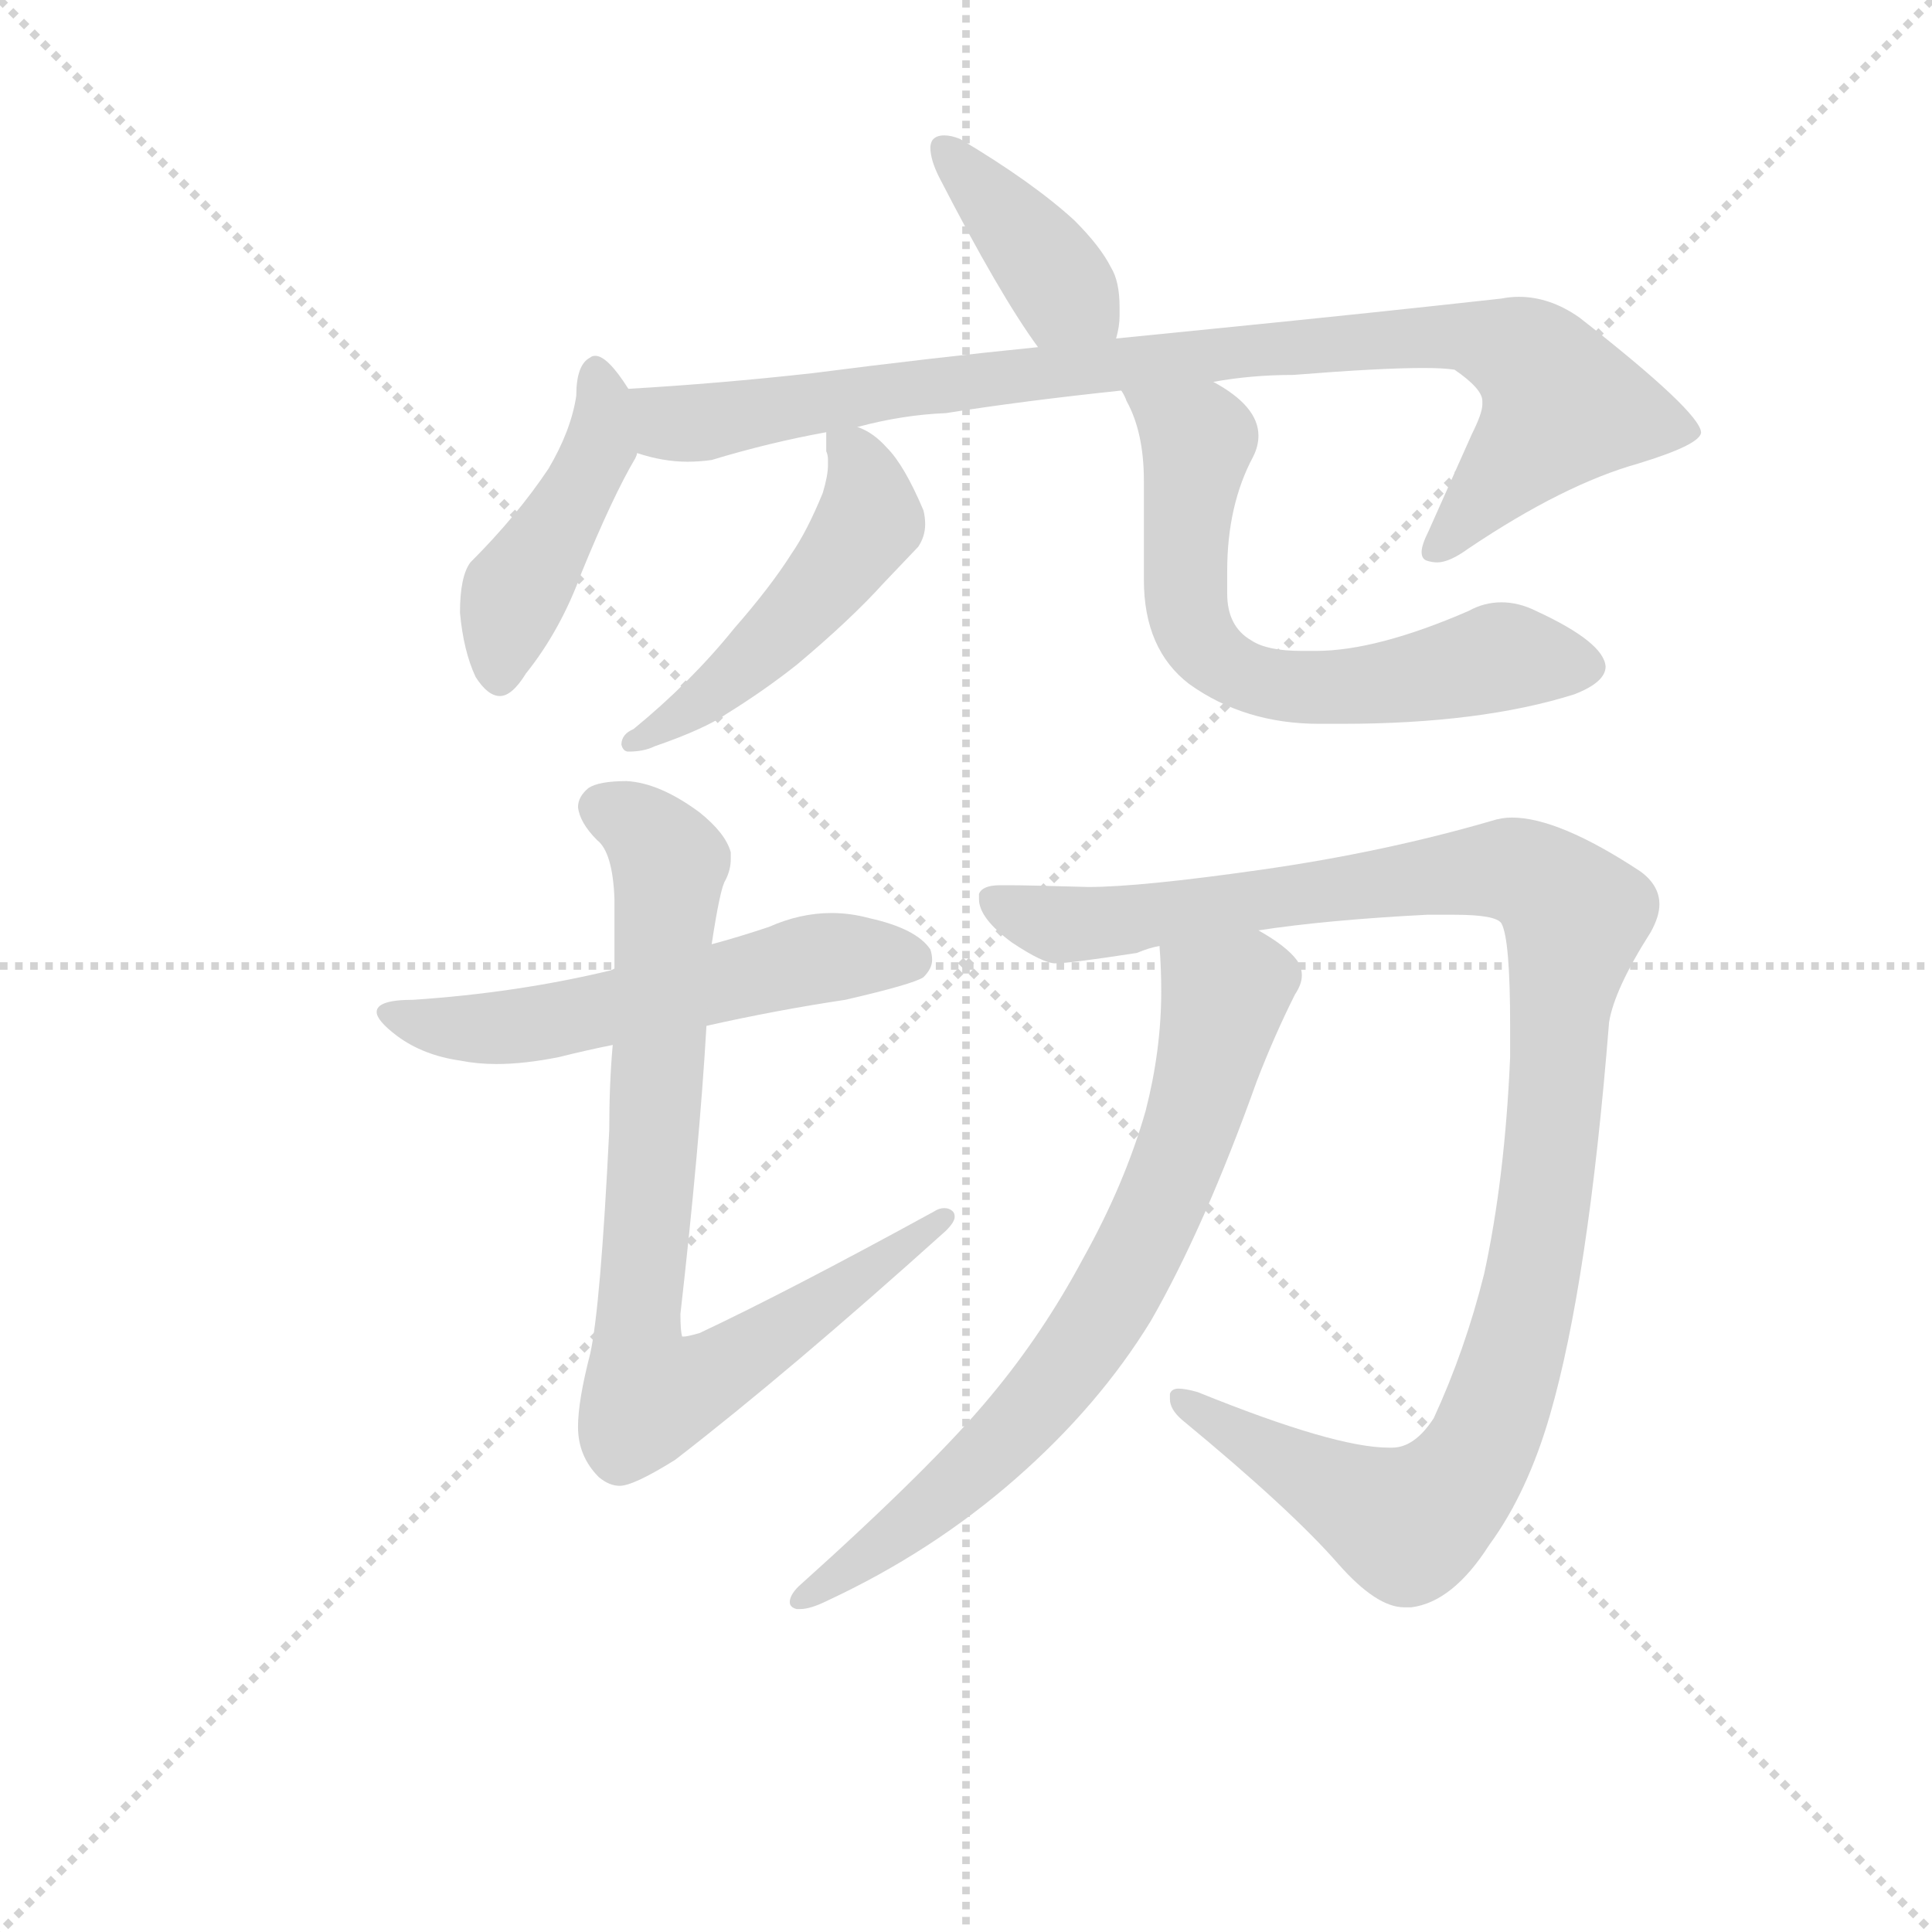 <svg version="1.1" viewBox="0 0 1024 1024" xmlns="http://www.w3.org/2000/svg">
  <g stroke="lightgray" stroke-dasharray="1,1" stroke-width="1" transform="scale(4, 4)">
    <line x1="0" y1="0" x2="256" y2="256"></line>
    <line x1="256" y1="0" x2="0" y2="256"></line>
    <line x1="128" y1="0" x2="128" y2="256"></line>
    <line x1="0" y1="128" x2="256" y2="128"></line>
  </g>
  <g transform="scale(0.92, -0.92) translate(60, -830)">
    <style type="text/css">
      
        @keyframes keyframes0 {
          from {
            stroke: blue;
            stroke-dashoffset: 393;
            stroke-width: 128;
          }
          56% {
            animation-timing-function: step-end;
            stroke: blue;
            stroke-dashoffset: 0;
            stroke-width: 128;
          }
          to {
            stroke: black;
            stroke-width: 1024;
          }
        }
        #make-me-a-hanzi-animation-0 {
          animation: keyframes0 0.57s both;
          animation-delay: 0s;
          animation-timing-function: linear;
        }
      
        @keyframes keyframes1 {
          from {
            stroke: blue;
            stroke-dashoffset: 448;
            stroke-width: 128;
          }
          59% {
            animation-timing-function: step-end;
            stroke: blue;
            stroke-dashoffset: 0;
            stroke-width: 128;
          }
          to {
            stroke: black;
            stroke-width: 1024;
          }
        }
        #make-me-a-hanzi-animation-1 {
          animation: keyframes1 0.615s both;
          animation-delay: 0.57s;
          animation-timing-function: linear;
        }
      
        @keyframes keyframes2 {
          from {
            stroke: blue;
            stroke-dashoffset: 922;
            stroke-width: 128;
          }
          75% {
            animation-timing-function: step-end;
            stroke: blue;
            stroke-dashoffset: 0;
            stroke-width: 128;
          }
          to {
            stroke: black;
            stroke-width: 1024;
          }
        }
        #make-me-a-hanzi-animation-2 {
          animation: keyframes2 1s both;
          animation-delay: 1.184s;
          animation-timing-function: linear;
        }
      
        @keyframes keyframes3 {
          from {
            stroke: blue;
            stroke-dashoffset: 496;
            stroke-width: 128;
          }
          62% {
            animation-timing-function: step-end;
            stroke: blue;
            stroke-dashoffset: 0;
            stroke-width: 128;
          }
          to {
            stroke: black;
            stroke-width: 1024;
          }
        }
        #make-me-a-hanzi-animation-3 {
          animation: keyframes3 0.654s both;
          animation-delay: 2.185s;
          animation-timing-function: linear;
        }
      
        @keyframes keyframes4 {
          from {
            stroke: blue;
            stroke-dashoffset: 653;
            stroke-width: 128;
          }
          68% {
            animation-timing-function: step-end;
            stroke: blue;
            stroke-dashoffset: 0;
            stroke-width: 128;
          }
          to {
            stroke: black;
            stroke-width: 1024;
          }
        }
        #make-me-a-hanzi-animation-4 {
          animation: keyframes4 0.781s both;
          animation-delay: 2.838s;
          animation-timing-function: linear;
        }
      
        @keyframes keyframes5 {
          from {
            stroke: blue;
            stroke-dashoffset: 562;
            stroke-width: 128;
          }
          65% {
            animation-timing-function: step-end;
            stroke: blue;
            stroke-dashoffset: 0;
            stroke-width: 128;
          }
          to {
            stroke: black;
            stroke-width: 1024;
          }
        }
        #make-me-a-hanzi-animation-5 {
          animation: keyframes5 0.707s both;
          animation-delay: 3.62s;
          animation-timing-function: linear;
        }
      
        @keyframes keyframes6 {
          from {
            stroke: blue;
            stroke-dashoffset: 816;
            stroke-width: 128;
          }
          73% {
            animation-timing-function: step-end;
            stroke: blue;
            stroke-dashoffset: 0;
            stroke-width: 128;
          }
          to {
            stroke: black;
            stroke-width: 1024;
          }
        }
        #make-me-a-hanzi-animation-6 {
          animation: keyframes6 0.914s both;
          animation-delay: 4.327s;
          animation-timing-function: linear;
        }
      
        @keyframes keyframes7 {
          from {
            stroke: blue;
            stroke-dashoffset: 1133;
            stroke-width: 128;
          }
          79% {
            animation-timing-function: step-end;
            stroke: blue;
            stroke-dashoffset: 0;
            stroke-width: 128;
          }
          to {
            stroke: black;
            stroke-width: 1024;
          }
        }
        #make-me-a-hanzi-animation-7 {
          animation: keyframes7 1.172s both;
          animation-delay: 5.241s;
          animation-timing-function: linear;
        }
      
        @keyframes keyframes8 {
          from {
            stroke: blue;
            stroke-dashoffset: 730;
            stroke-width: 128;
          }
          70% {
            animation-timing-function: step-end;
            stroke: blue;
            stroke-dashoffset: 0;
            stroke-width: 128;
          }
          to {
            stroke: black;
            stroke-width: 1024;
          }
        }
        #make-me-a-hanzi-animation-8 {
          animation: keyframes8 0.844s both;
          animation-delay: 6.413s;
          animation-timing-function: linear;
        }
      
    </style>
    
      <path d="M 583 635 Q 585 642 585 648 L 585 653 Q 585 668 580 676 Q 574 688 559 703 Q 535 725 493 750 Q 488 752 484 752 Q 479 752 477 749 Q 476 747 476 745 Q 476 738 481 728 Q 516 660 538 630 C 555 606 576 606 583 635 Z" fill="lightgray"></path>
    
      <path d="M 302 606 Q 290 625 283 625 Q 281 625 280 624 Q 272 620 272 602 Q 269 582 256 560 Q 238 533 211 506 Q 205 498 205 477 Q 207 455 214 440 Q 221 429 228 429 Q 235 429 243 442 Q 263 467 275 500 Q 293 544 306 566 Q 307 568 307 569 C 315 586 315 586 302 606 Z" fill="lightgray"></path>
    
      <path d="M 643 641 L 583 635 L 538 630 Q 478 624 408 615 Q 354 609 302 606 C 272 604 278 575 307 569 Q 322 564 336 564 Q 343 564 350 565 Q 383 575 416 581 L 434 584 Q 460 591 485 592 Q 529 599 586 605 L 639 610 Q 661 614 685 614 Q 735 618 760 618 Q 772 618 778 617 Q 794 606 794 599 L 794 597 Q 794 592 788 580 L 763 524 Q 759 516 759 512 Q 759 508 762 507 Q 765 506 768 506 Q 775 506 786 514 Q 841 551 884 563 Q 920 574 920 581 Q 919 593 850 647 Q 833 659 815 659 Q 810 659 805 658 Q 733 650 643 641 Z" fill="lightgray"></path>
    
      <path d="M 416 581 L 416 570 Q 417 568 417 565 L 417 562 Q 417 556 414 546 Q 405 524 396 511 Q 384 492 363 468 Q 338 437 305 410 Q 298 407 298 401 Q 299 397 302 397 Q 311 397 317 400 Q 346 410 359 419 Q 380 432 399 447 Q 430 473 449 494 L 469 515 Q 473 521 473 528 Q 473 532 472 536 Q 461 562 451 572 Q 443 581 434 584 C 416 593 416 593 416 581 Z" fill="lightgray"></path>
    
      <path d="M 586 605 Q 588 602 589 599 Q 599 581 599 553 L 599 496 Q 599 456 625 436 Q 657 413 700 413 L 713 413 Q 793 413 847 430 Q 865 437 865 446 Q 864 460 825 478 Q 815 483 805 483 Q 795 483 786 478 Q 733 455 698 455 L 690 455 Q 670 455 661 461 Q 647 469 647 488 L 647 501 Q 647 539 662 567 Q 665 573 665 579 Q 665 596 639 610 C 614 626 573 632 586 605 Z" fill="lightgray"></path>
    
      <path d="M 178 254 Q 157 254 157 247 Q 157 242 169 233 Q 184 222 205 219 Q 215 217 226 217 Q 242 217 262 221 Q 278 225 293 228 L 347 239 Q 387 248 427 254 Q 466 263 472 267 Q 477 272 477 277 Q 477 280 476 283 Q 468 295 441 301 Q 430 304 419 304 Q 401 304 383 296 Q 365 290 350 286 L 294 272 L 292 271 Q 238 258 178 254 Z" fill="lightgray"></path>
    
      <path d="M 293 228 Q 291 206 291 179 Q 286 77 280 50 Q 273 23 273 8 Q 273 -9 285 -21 Q 291 -26 297 -26 Q 305 -26 329 -11 Q 395 40 485 121 Q 490 126 490 129 Q 490 131 489 132 Q 487 134 484 134 Q 481 134 478 132 Q 394 86 343 62 Q 336 60 334 60 L 333 60 Q 332 63 332 73 Q 343 170 347 239 L 350 286 Q 355 319 358 323 Q 361 329 361 335 L 361 339 Q 358 350 343 362 Q 320 379 301 380 Q 285 380 279 376 Q 273 371 273 365 Q 274 356 284 346 Q 293 339 294 312 L 294 272 L 293 228 Z" fill="lightgray"></path>
    
      <path d="M 867 241 Q 870 260 891 293 Q 896 302 896 309 Q 896 320 885 328 Q 838 359 811 359 Q 805 359 799 357 Q 737 339 667 329 Q 597 319 567 319 Q 532 320 522 320 L 516 320 Q 506 320 504 315 L 504 312 Q 504 301 523 287 Q 541 275 548 275 Q 556 275 595 281 Q 602 284 608 285 L 665 294 Q 704 300 762 303 L 778 303 Q 802 303 805 298 Q 810 289 810 239 L 810 221 Q 807 151 795 96 Q 784 52 766 13 Q 755 -4 742 -4 L 740 -4 Q 709 -4 630 28 Q 623 30 619 30 Q 615 30 614 27 L 614 24 Q 614 18 621 12 Q 684 -40 711 -71 Q 733 -96 749 -96 L 753 -96 Q 777 -93 798 -60 Q 820 -30 833 15 Q 855 91 867 241 Z" fill="lightgray"></path>
    
      <path d="M 608 285 Q 609 272 609 259 Q 609 225 600 190 Q 588 148 564 105 Q 541 62 511 26 Q 478 -14 400 -84 Q 395 -89 395 -93 Q 395 -96 399 -97 L 401 -97 Q 407 -97 417 -92 Q 477 -64 525 -22 Q 573 20 603 69 Q 634 123 664 207 Q 674 233 686 257 Q 690 263 690 268 Q 690 273 687 277 Q 681 285 665 294 C 640 310 606 315 608 285 Z" fill="lightgray"></path>
    
    
      <clipPath id="make-me-a-hanzi-clip-0">
        <path d="M 583 635 Q 585 642 585 648 L 585 653 Q 585 668 580 676 Q 574 688 559 703 Q 535 725 493 750 Q 488 752 484 752 Q 479 752 477 749 Q 476 747 476 745 Q 476 738 481 728 Q 516 660 538 630 C 555 606 576 606 583 635 Z"></path>
      </clipPath>
      <path clip-path="url(#make-me-a-hanzi-clip-0)" d="M 483 745 L 575 643" fill="none" id="make-me-a-hanzi-animation-0" stroke-dasharray="265 530" stroke-linecap="round"></path>
    
      <clipPath id="make-me-a-hanzi-clip-1">
        <path d="M 302 606 Q 290 625 283 625 Q 281 625 280 624 Q 272 620 272 602 Q 269 582 256 560 Q 238 533 211 506 Q 205 498 205 477 Q 207 455 214 440 Q 221 429 228 429 Q 235 429 243 442 Q 263 467 275 500 Q 293 544 306 566 Q 307 568 307 569 C 315 586 315 586 302 606 Z"></path>
      </clipPath>
      <path clip-path="url(#make-me-a-hanzi-clip-1)" d="M 284 617 L 285 571 L 237 489 L 228 439" fill="none" id="make-me-a-hanzi-animation-1" stroke-dasharray="320 640" stroke-linecap="round"></path>
    
      <clipPath id="make-me-a-hanzi-clip-2">
        <path d="M 643 641 L 583 635 L 538 630 Q 478 624 408 615 Q 354 609 302 606 C 272 604 278 575 307 569 Q 322 564 336 564 Q 343 564 350 565 Q 383 575 416 581 L 434 584 Q 460 591 485 592 Q 529 599 586 605 L 639 610 Q 661 614 685 614 Q 735 618 760 618 Q 772 618 778 617 Q 794 606 794 599 L 794 597 Q 794 592 788 580 L 763 524 Q 759 516 759 512 Q 759 508 762 507 Q 765 506 768 506 Q 775 506 786 514 Q 841 551 884 563 Q 920 574 920 581 Q 919 593 850 647 Q 833 659 815 659 Q 810 659 805 658 Q 733 650 643 641 Z"></path>
      </clipPath>
      <path clip-path="url(#make-me-a-hanzi-clip-2)" d="M 310 601 L 327 587 L 351 587 L 533 615 L 787 636 L 821 623 L 840 596 L 766 513" fill="none" id="make-me-a-hanzi-animation-2" stroke-dasharray="794 1588" stroke-linecap="round"></path>
    
      <clipPath id="make-me-a-hanzi-clip-3">
        <path d="M 416 581 L 416 570 Q 417 568 417 565 L 417 562 Q 417 556 414 546 Q 405 524 396 511 Q 384 492 363 468 Q 338 437 305 410 Q 298 407 298 401 Q 299 397 302 397 Q 311 397 317 400 Q 346 410 359 419 Q 380 432 399 447 Q 430 473 449 494 L 469 515 Q 473 521 473 528 Q 473 532 472 536 Q 461 562 451 572 Q 443 581 434 584 C 416 593 416 593 416 581 Z"></path>
      </clipPath>
      <path clip-path="url(#make-me-a-hanzi-clip-3)" d="M 422 576 L 438 555 L 441 530 L 434 519 L 356 435 L 304 403" fill="none" id="make-me-a-hanzi-animation-3" stroke-dasharray="368 736" stroke-linecap="round"></path>
    
      <clipPath id="make-me-a-hanzi-clip-4">
        <path d="M 586 605 Q 588 602 589 599 Q 599 581 599 553 L 599 496 Q 599 456 625 436 Q 657 413 700 413 L 713 413 Q 793 413 847 430 Q 865 437 865 446 Q 864 460 825 478 Q 815 483 805 483 Q 795 483 786 478 Q 733 455 698 455 L 690 455 Q 670 455 661 461 Q 647 469 647 488 L 647 501 Q 647 539 662 567 Q 665 573 665 579 Q 665 596 639 610 C 614 626 573 632 586 605 Z"></path>
      </clipPath>
      <path clip-path="url(#make-me-a-hanzi-clip-4)" d="M 593 605 L 630 575 L 624 479 L 630 462 L 653 442 L 707 434 L 804 452 L 855 446" fill="none" id="make-me-a-hanzi-animation-4" stroke-dasharray="525 1050" stroke-linecap="round"></path>
    
      <clipPath id="make-me-a-hanzi-clip-5">
        <path d="M 178 254 Q 157 254 157 247 Q 157 242 169 233 Q 184 222 205 219 Q 215 217 226 217 Q 242 217 262 221 Q 278 225 293 228 L 347 239 Q 387 248 427 254 Q 466 263 472 267 Q 477 272 477 277 Q 477 280 476 283 Q 468 295 441 301 Q 430 304 419 304 Q 401 304 383 296 Q 365 290 350 286 L 294 272 L 292 271 Q 238 258 178 254 Z"></path>
      </clipPath>
      <path clip-path="url(#make-me-a-hanzi-clip-5)" d="M 163 246 L 213 237 L 241 239 L 407 277 L 464 278" fill="none" id="make-me-a-hanzi-animation-5" stroke-dasharray="434 868" stroke-linecap="round"></path>
    
      <clipPath id="make-me-a-hanzi-clip-6">
        <path d="M 293 228 Q 291 206 291 179 Q 286 77 280 50 Q 273 23 273 8 Q 273 -9 285 -21 Q 291 -26 297 -26 Q 305 -26 329 -11 Q 395 40 485 121 Q 490 126 490 129 Q 490 131 489 132 Q 487 134 484 134 Q 481 134 478 132 Q 394 86 343 62 Q 336 60 334 60 L 333 60 Q 332 63 332 73 Q 343 170 347 239 L 350 286 Q 355 319 358 323 Q 361 329 361 335 L 361 339 Q 358 350 343 362 Q 320 379 301 380 Q 285 380 279 376 Q 273 371 273 365 Q 274 356 284 346 Q 293 339 294 312 L 294 272 L 293 228 Z"></path>
      </clipPath>
      <path clip-path="url(#make-me-a-hanzi-clip-6)" d="M 287 365 L 311 352 L 326 332 L 307 58 L 314 26 L 363 45 L 485 129" fill="none" id="make-me-a-hanzi-animation-6" stroke-dasharray="688 1376" stroke-linecap="round"></path>
    
      <clipPath id="make-me-a-hanzi-clip-7">
        <path d="M 867 241 Q 870 260 891 293 Q 896 302 896 309 Q 896 320 885 328 Q 838 359 811 359 Q 805 359 799 357 Q 737 339 667 329 Q 597 319 567 319 Q 532 320 522 320 L 516 320 Q 506 320 504 315 L 504 312 Q 504 301 523 287 Q 541 275 548 275 Q 556 275 595 281 Q 602 284 608 285 L 665 294 Q 704 300 762 303 L 778 303 Q 802 303 805 298 Q 810 289 810 239 L 810 221 Q 807 151 795 96 Q 784 52 766 13 Q 755 -4 742 -4 L 740 -4 Q 709 -4 630 28 Q 623 30 619 30 Q 615 30 614 27 L 614 24 Q 614 18 621 12 Q 684 -40 711 -71 Q 733 -96 749 -96 L 753 -96 Q 777 -93 798 -60 Q 820 -30 833 15 Q 855 91 867 241 Z"></path>
      </clipPath>
      <path clip-path="url(#make-me-a-hanzi-clip-7)" d="M 512 314 L 540 299 L 562 297 L 810 329 L 835 317 L 848 302 L 821 86 L 802 17 L 778 -26 L 748 -48 L 618 26" fill="none" id="make-me-a-hanzi-animation-7" stroke-dasharray="1005 2010" stroke-linecap="round"></path>
    
      <clipPath id="make-me-a-hanzi-clip-8">
        <path d="M 608 285 Q 609 272 609 259 Q 609 225 600 190 Q 588 148 564 105 Q 541 62 511 26 Q 478 -14 400 -84 Q 395 -89 395 -93 Q 395 -96 399 -97 L 401 -97 Q 407 -97 417 -92 Q 477 -64 525 -22 Q 573 20 603 69 Q 634 123 664 207 Q 674 233 686 257 Q 690 263 690 268 Q 690 273 687 277 Q 681 285 665 294 C 640 310 606 315 608 285 Z"></path>
      </clipPath>
      <path clip-path="url(#make-me-a-hanzi-clip-8)" d="M 616 279 L 644 251 L 618 160 L 578 76 L 506 -11 L 454 -56 L 400 -92" fill="none" id="make-me-a-hanzi-animation-8" stroke-dasharray="602 1204" stroke-linecap="round"></path>
    
  </g>
</svg>